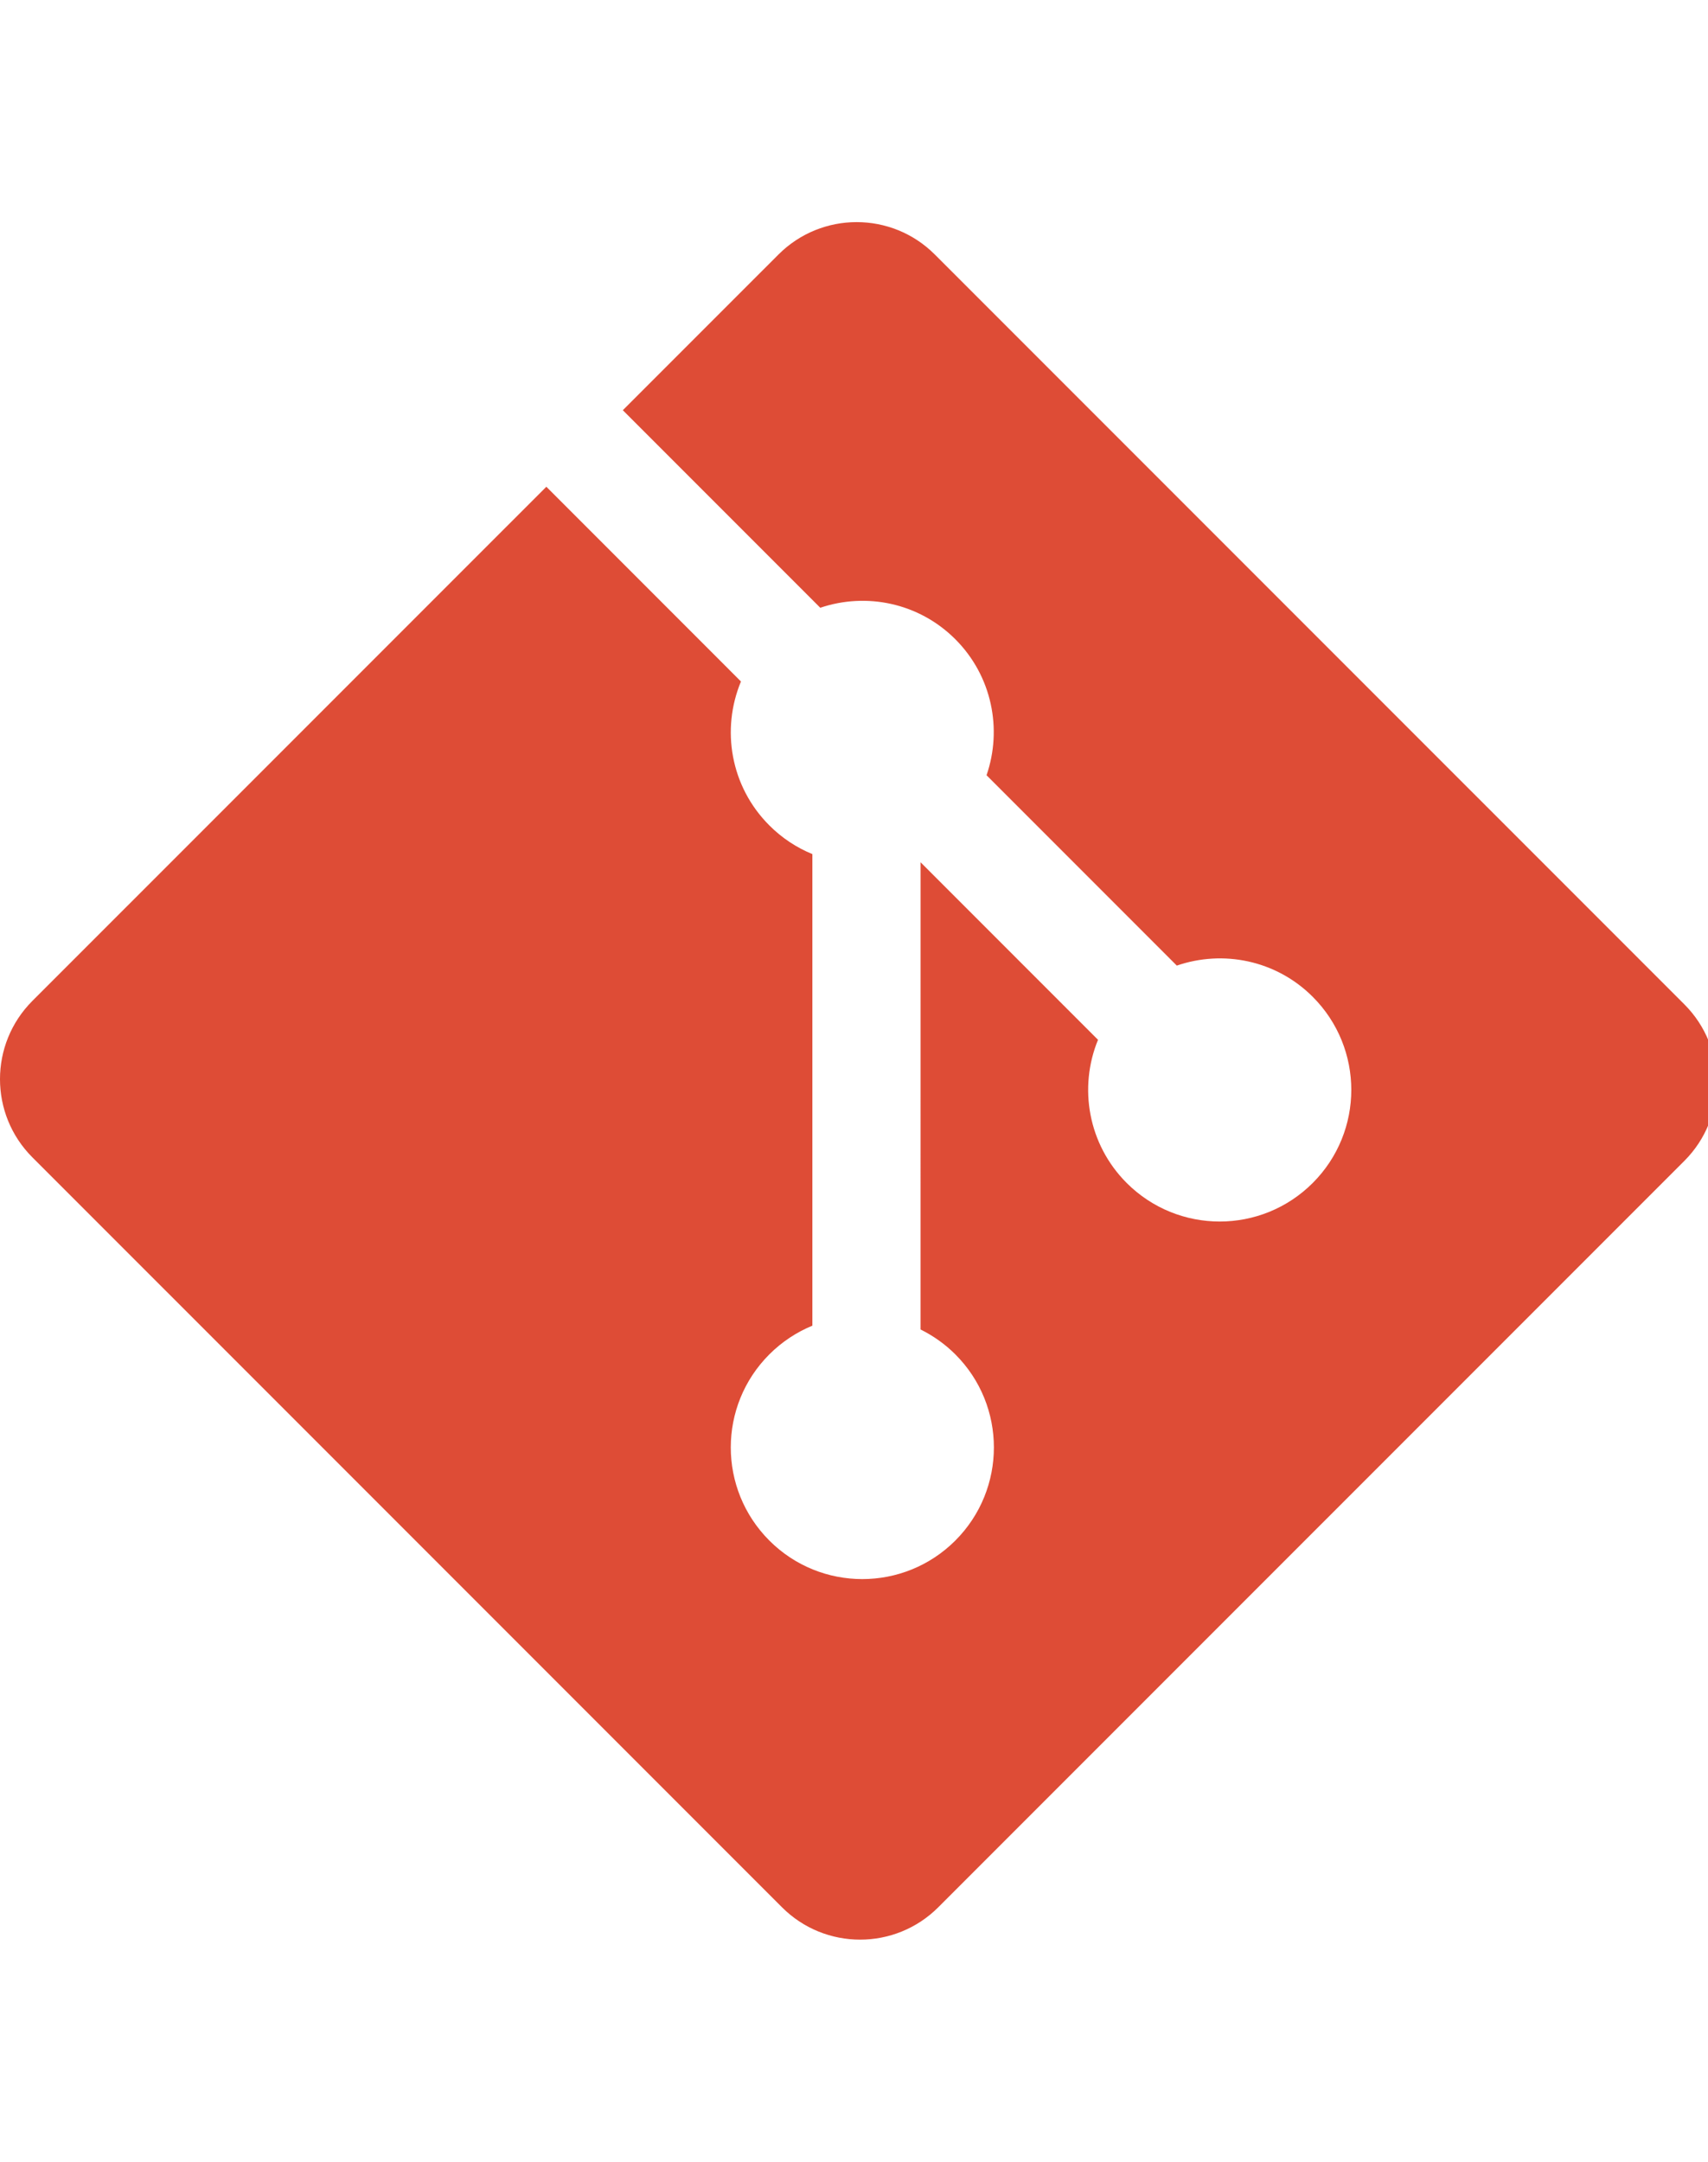 <svg width="83" height="105" version="1.1" xmlns="http://www.w3.org/2000/svg" xmlns:xlink="http://www.w3.org/1999/xlink" preserveAspectRatio="xMidYMid"><rect id="backgroundrect" width="100%" height="100%" x="0" y="0" fill="none" stroke="none" style="" class=""/>
    
<g class="currentLayer" style=""><title>Layer 1</title><g id="svg_1" class="">
        <path d="M81.852,48.784 L45.427,12.362 C43.331,10.264 39.928,10.264 37.83,12.362 L30.266,19.925 L39.861,29.52 C42.09,28.767 44.647,29.272 46.425,31.05 C48.211,32.838 48.712,35.417 47.941,37.654 L57.187,46.901 C59.425,46.13 62.006,46.629 63.793,48.418 C66.29,50.915 66.29,54.96 63.793,57.458 C61.295,59.956 57.249,59.956 54.75,57.458 C52.872,55.578 52.407,52.819 53.358,50.505 L44.735,41.882 L44.734,64.575 C45.343,64.877 45.918,65.279 46.425,65.785 C48.922,68.281 48.922,72.327 46.425,74.826 C43.927,77.323 39.879,77.323 37.385,74.826 C34.888,72.327 34.888,68.281 37.385,65.785 C38.002,65.168 38.716,64.703 39.477,64.39 L39.477,41.485 C38.716,41.173 38.003,40.71 37.385,40.09 C35.493,38.2 35.038,35.424 36.007,33.101 L26.55,23.642 L1.574,48.615 C-0.525,50.715 -0.525,54.117 1.574,56.215 L37.999,92.638 C40.096,94.736 43.497,94.736 45.597,92.638 L81.852,56.385 C83.95,54.286 83.95,50.882 81.852,48.784 " fill="#DE4C36" id="svg_2"/>
    </g></g></svg>